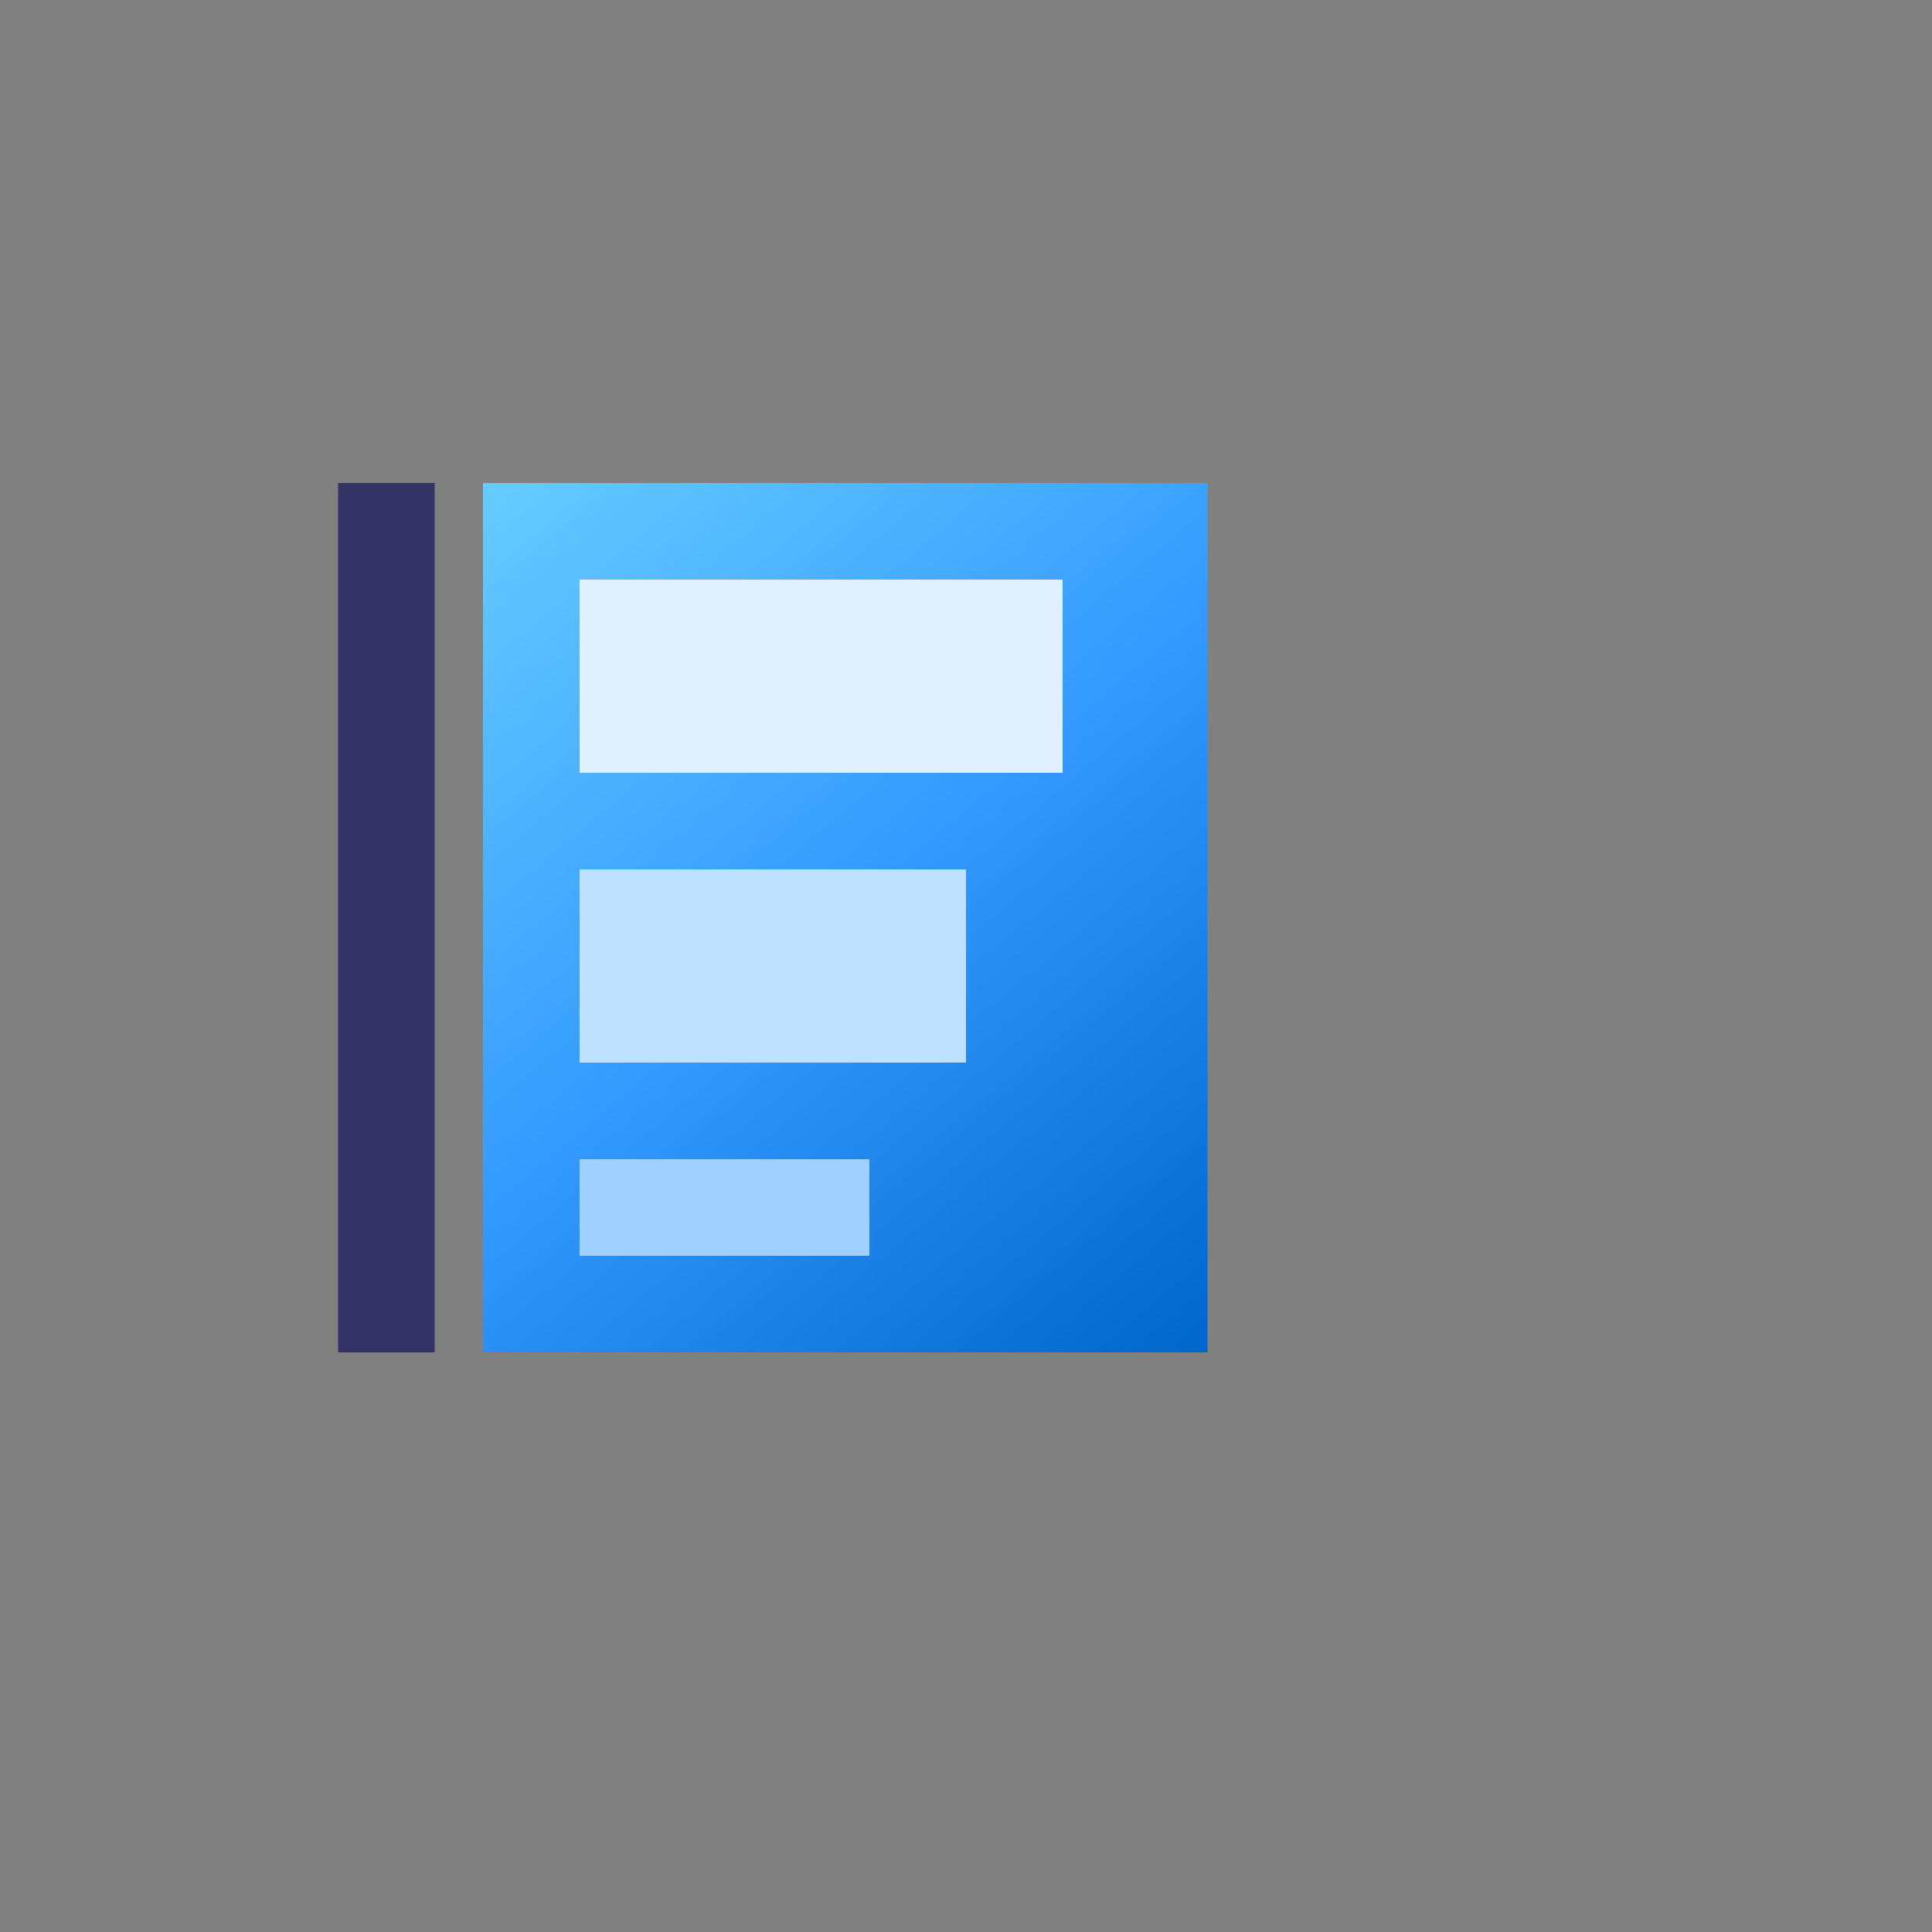 
<svg width="40" height="40" viewBox="0 0 40 40" fill="none" xmlns="http://www.w3.org/2000/svg">
    <rect x="0" y="0" width="40" height="40" fill="#808080" stroke="none"/>
    <!-- 书本封面 -->
    <path d="M10 10H25V28H10V10Z" fill="url(#paint_book)"/>

    <!-- 书脊 -->
    <path d="M9 10H7V28H9V10Z" fill="#333366"/>

    <!-- 打开的页面 -->
    <path d="M12 12H22V16H12V12Z" fill="#E0F0FF"/>
    <path d="M12 18H20V22H12V18Z" fill="#C0E0FF"/>
    <path d="M12 24H18V26H12V24Z" fill="#A0D0FF"/>

    <!-- 渐变定义 -->
    <defs>
        <linearGradient id="paint_book" x1="10" y1="10" x2="25" y2="28" gradientUnits="userSpaceOnUse">
            <stop offset="0" stop-color="#66CCFF"/>
            <stop offset="0.5" stop-color="#3399FF"/>
            <stop offset="1" stop-color="#0066CC"/>
        </linearGradient>
    </defs>
</svg>